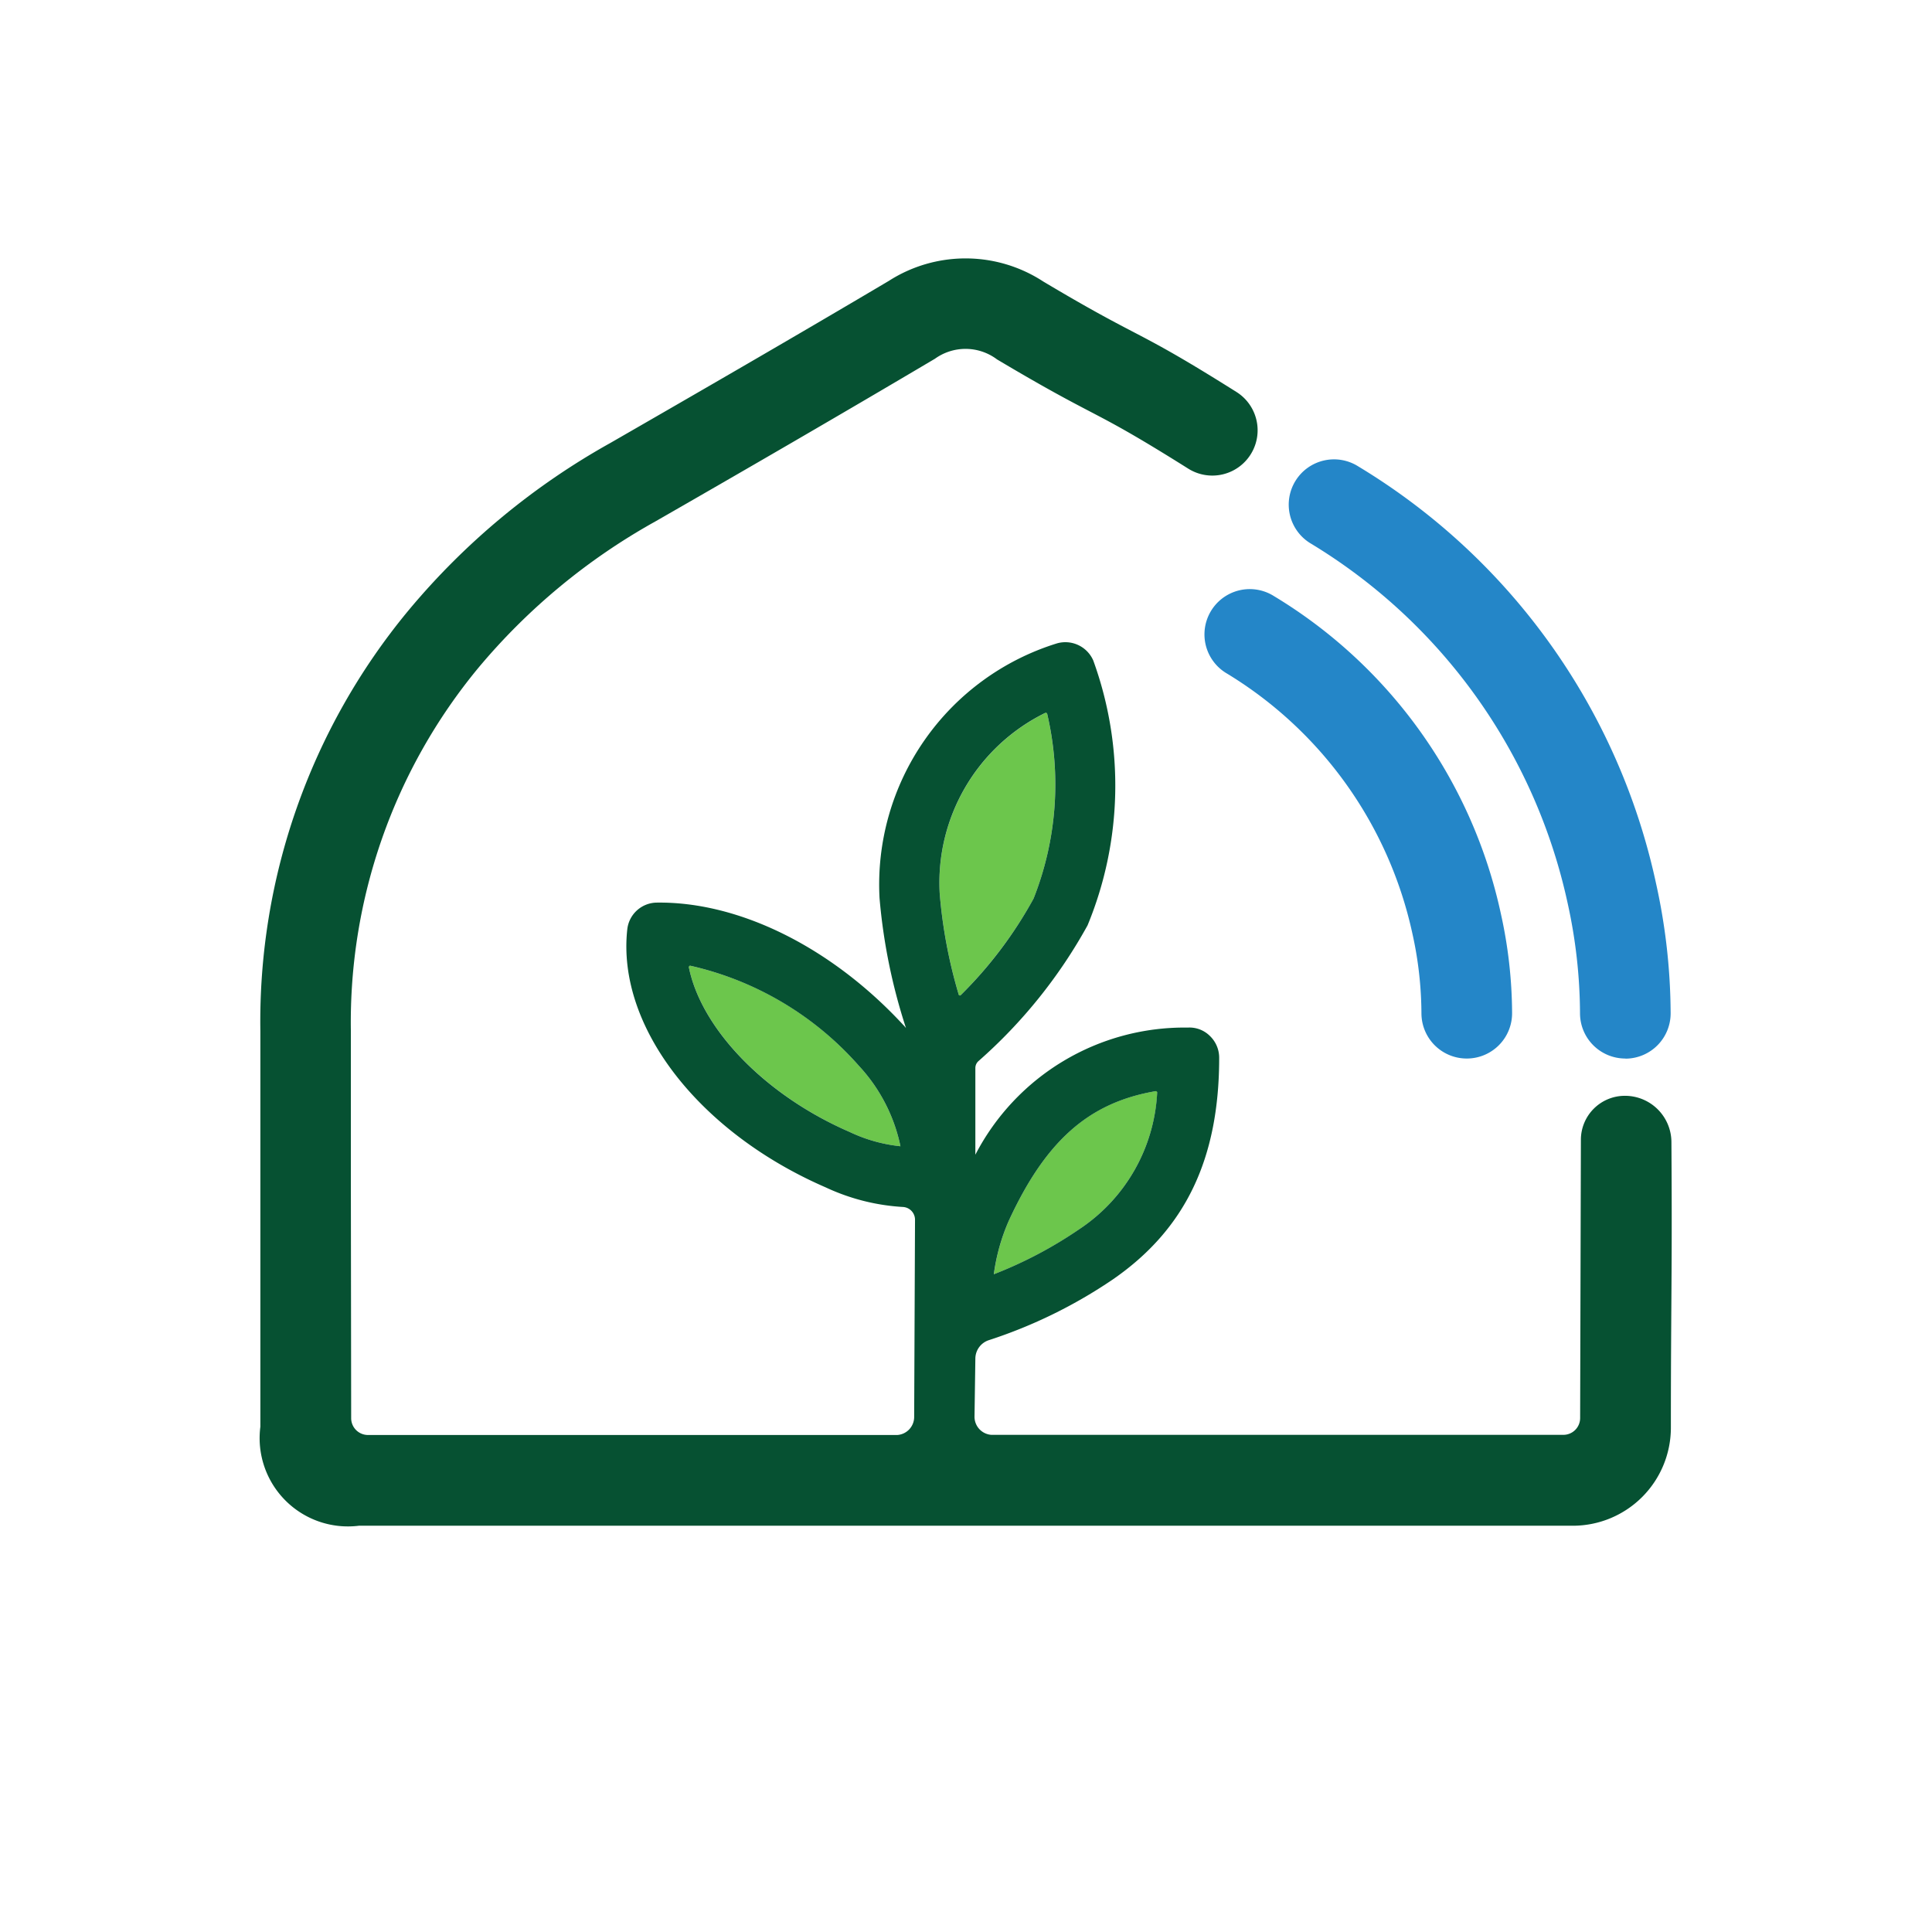 <svg xmlns="http://www.w3.org/2000/svg" viewBox="0 0 64 64"><path d="M53.84,35.065a1.5,1.5,0,0,1-1.5-1.49,17.185,17.185,0,0,0-.413-3.67,18.5,18.5,0,0,0-8.536-11.919,1.5,1.5,0,0,1,1.6-2.538,21.393,21.393,0,0,1,9.864,13.8,20.225,20.225,0,0,1,.487,4.313,1.5,1.5,0,0,1-1.491,1.508Z" fill="#2486c8"/><path d="M48.587,35.065a1.5,1.5,0,0,1-1.5-1.488,12.353,12.353,0,0,0-.3-2.653A13.4,13.4,0,0,0,40.6,22.285a1.5,1.5,0,0,1,1.6-2.539,16.3,16.3,0,0,1,7.517,10.517,15.412,15.412,0,0,1,.373,3.292,1.5,1.5,0,0,1-1.489,1.51Z" fill="#2486c8"/><path d="M31.129,29.6a16.626,16.626,0,0,0,.649,3.409,13.93,13.93,0,0,0,2.461-3.241,10.3,10.3,0,0,0,.437-6.174A6.273,6.273,0,0,0,31.129,29.6Z" fill="#6cc64c"/><path d="M22.808,31.979C23.185,34.02,25.3,36.26,28.15,37.5a5.142,5.142,0,0,0,1.679.471,5.576,5.576,0,0,0-1.374-2.661A10.475,10.475,0,0,0,22.808,31.979Z" fill="#6cc64c"/><path d="M38.338,36.137c-2.257.363-3.687,1.641-4.914,4.288a6.521,6.521,0,0,0-.5,1.786,13.937,13.937,0,0,0,2.811-1.479A5.8,5.8,0,0,0,38.338,36.137Z" fill="#6cc64c"/><path d="M55.368,37.835A1.539,1.539,0,0,0,53.831,36.3h0a1.457,1.457,0,0,0-1.462,1.465l-.025,9.211a.556.556,0,0,1-.556.555H32.839a.6.6,0,0,1-.557-.6L32.31,45a.647.647,0,0,1,.449-.606,16.238,16.238,0,0,0,4.108-2.013c2.4-1.66,3.52-3.993,3.52-7.342a1,1,0,0,0-.307-.721.957.957,0,0,0-.731-.278,7.8,7.8,0,0,0-7.039,4.211V35.379a.309.309,0,0,1,.1-.226,16.75,16.75,0,0,0,3.617-4.5,12.129,12.129,0,0,0,.189-8.773,1.008,1.008,0,0,0-1.207-.566,8.363,8.363,0,0,0-5.873,8.439,19.034,19.034,0,0,0,.875,4.3c-.031-.035-.056-.069-.089-.1-2.38-2.573-5.432-4.088-8.162-4.053a.994.994,0,0,0-.981.891c-.349,3.2,2.355,6.712,6.576,8.544a6.987,6.987,0,0,0,2.563.648.423.423,0,0,1,.393.425l-.028,6.536a.6.6,0,0,1-.555.592H12.19a.557.557,0,0,1-.557-.556l-.01-7.619c0-1.745,0-3.474,0-5.2A18.421,18.421,0,0,1,15.85,22.119a20.822,20.822,0,0,1,5.85-4.84c2.962-1.7,6.136-3.538,9.271-5.395a1.735,1.735,0,0,1,2.057.022c1.605.955,2.385,1.363,3.072,1.722.781.408,1.456.761,3.26,1.895a1.5,1.5,0,0,0,1.6-2.538c-1.906-1.2-2.629-1.577-3.468-2.015-.653-.341-1.394-.728-2.927-1.641a4.711,4.711,0,0,0-5.12-.025c-3.12,1.849-6.284,3.676-9.237,5.376a23.745,23.745,0,0,0-6.673,5.537A21.339,21.339,0,0,0,8.625,34.162c0,1.725,0,3.451,0,5.194l0,2.416v5.49a2.925,2.925,0,0,0,3.263,3.28H52.105a3.249,3.249,0,0,0,3.245-3.251c0-1.877.009-3.04.016-4.083C55.376,41.732,55.385,40.5,55.368,37.835Zm-21.944,2.59c1.217-2.626,2.634-3.9,4.861-4.279a.043.043,0,0,1,.048.045,5.784,5.784,0,0,1-2.6,4.541,13.937,13.937,0,0,1-2.811,1.479A6.521,6.521,0,0,1,33.424,40.425ZM28.15,37.5c-2.826-1.226-4.925-3.435-5.331-5.461a.042.042,0,0,1,.048-.048,10.522,10.522,0,0,1,5.588,3.319,5.576,5.576,0,0,1,1.374,2.661A5.142,5.142,0,0,1,28.15,37.5Zm6.481-13.885a.04.04,0,0,1,.057.026,10.289,10.289,0,0,1-.449,6.125,13.827,13.827,0,0,1-2.415,3.2.038.038,0,0,1-.064-.015,16.493,16.493,0,0,1-.631-3.348A6.268,6.268,0,0,1,34.631,23.613Z" fill="#065132"/></svg>
